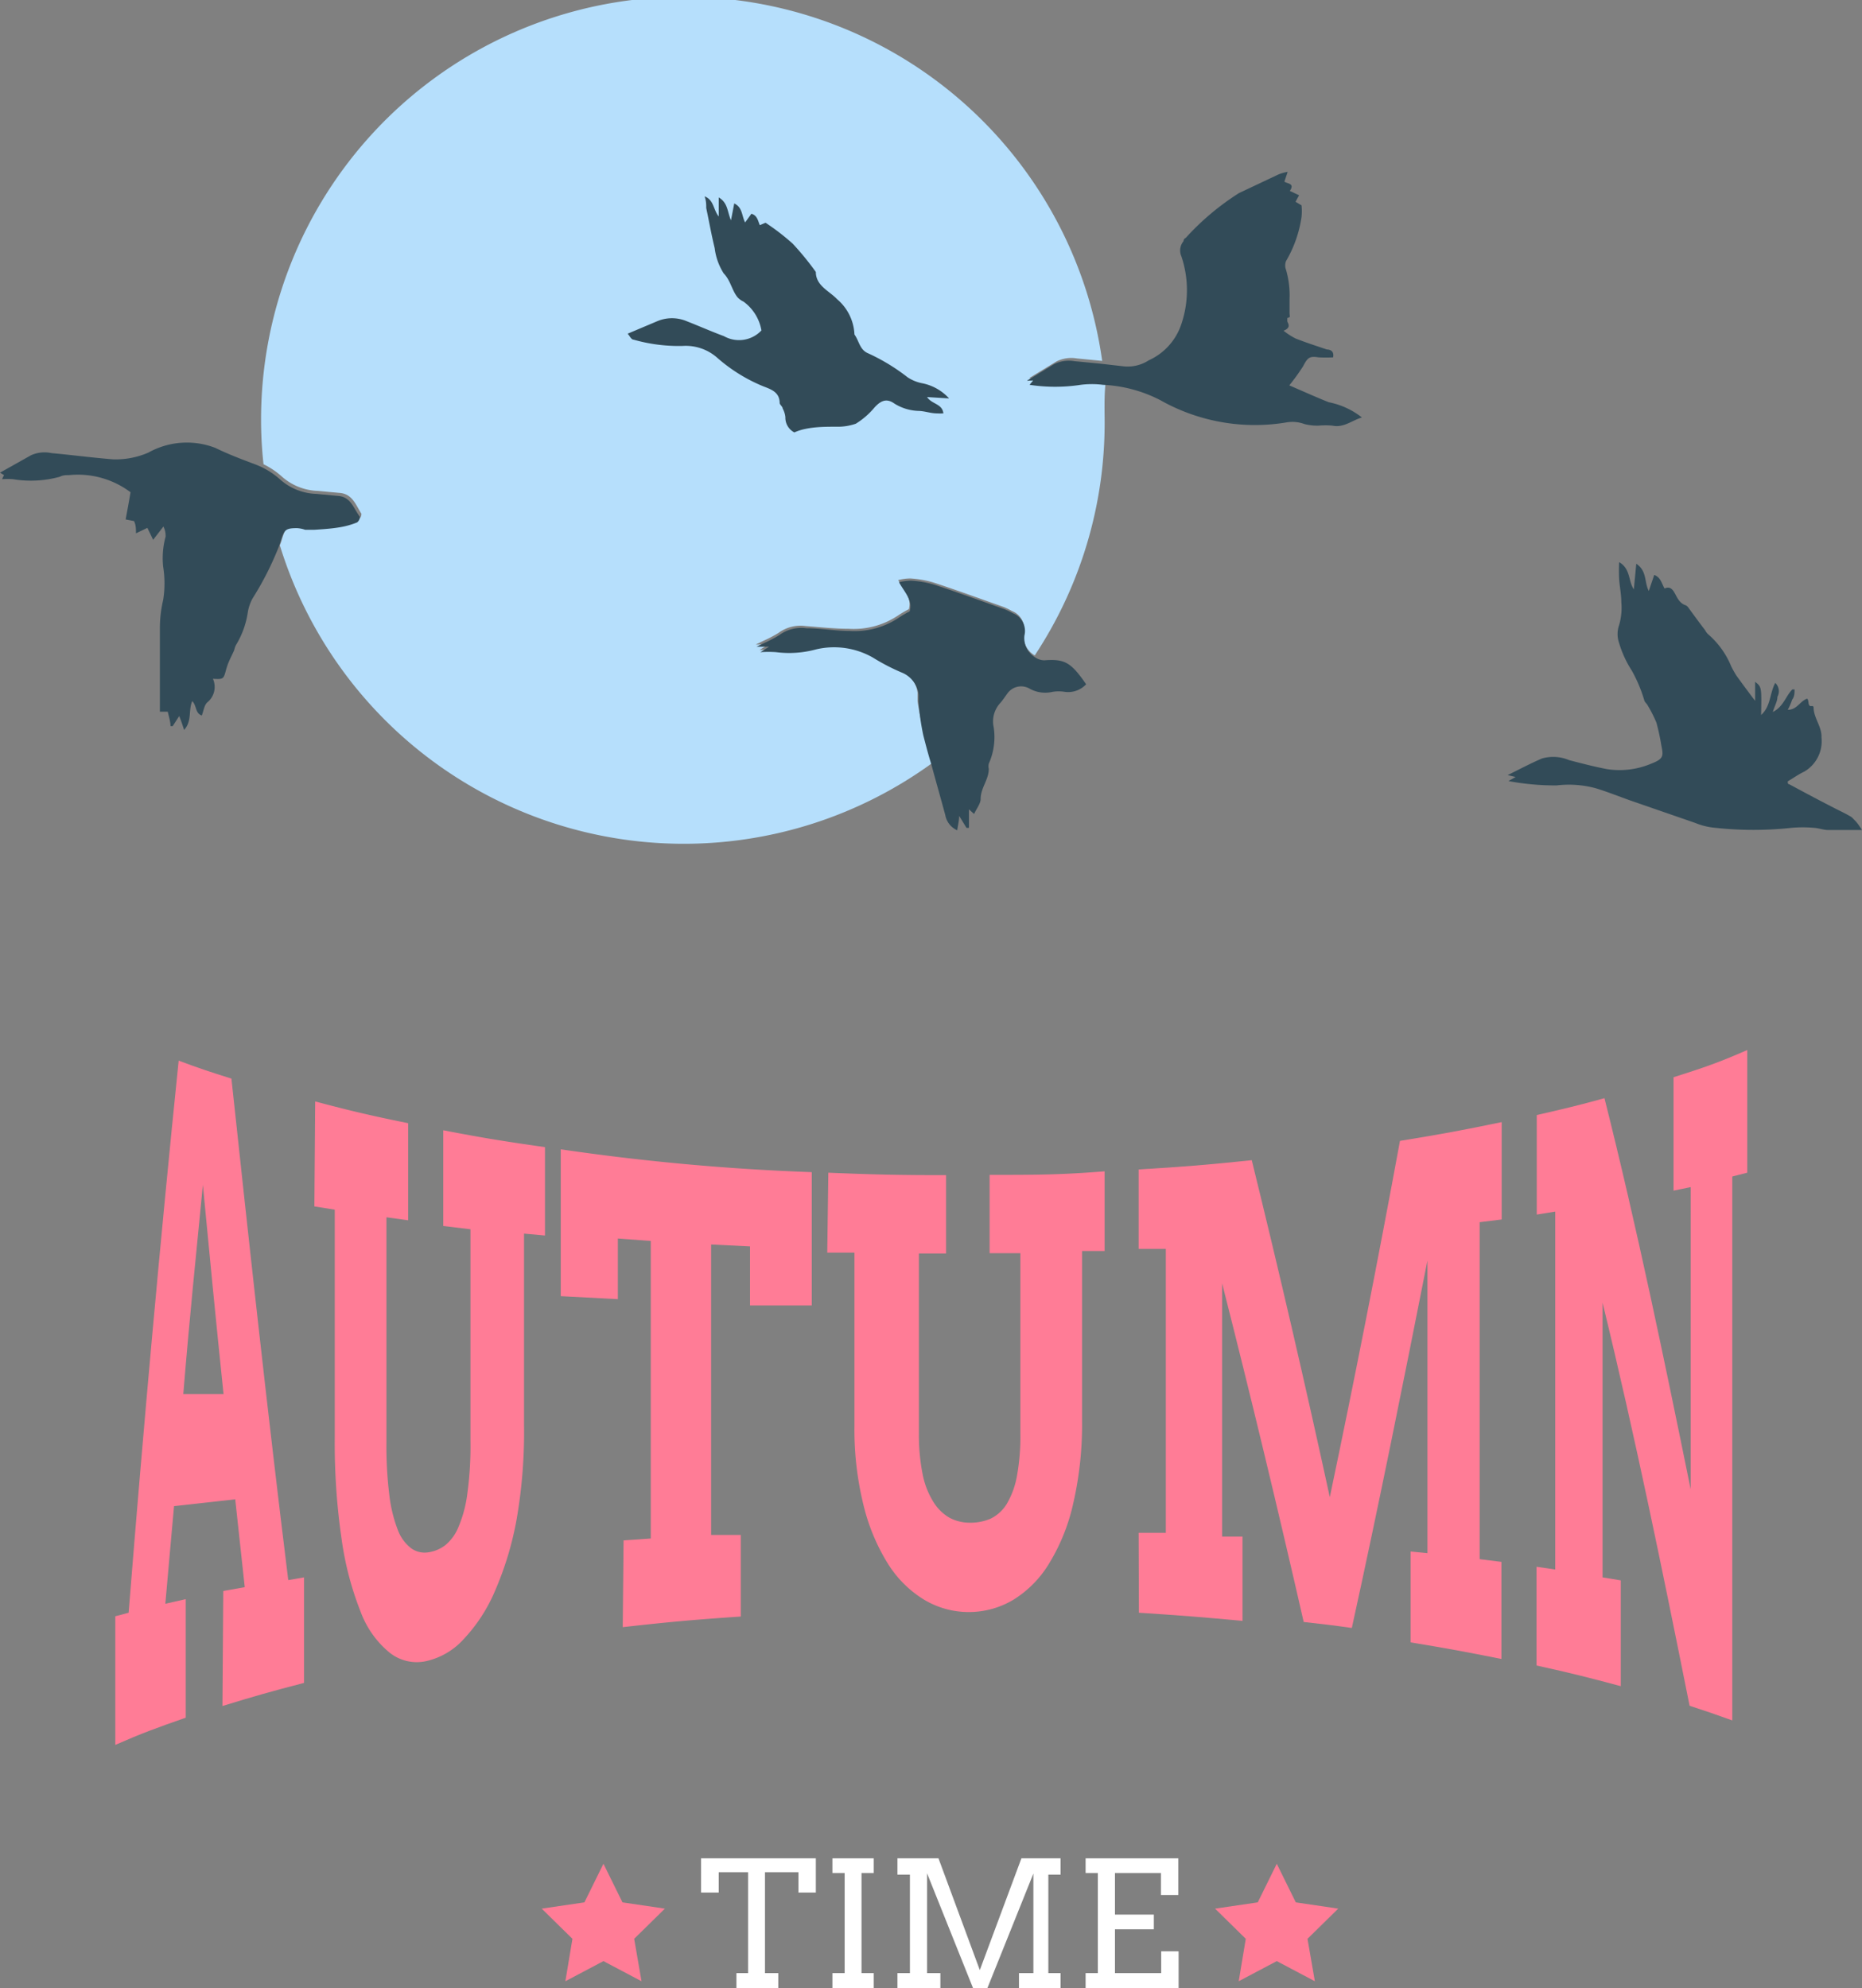 <svg xmlns="http://www.w3.org/2000/svg" viewBox="0 0 68.47 73.1"><rect x="0" y="0" width="68.47" height="73.1" fill="#808080" stroke="none"/><defs><style>.cls-1{fill:#b6dffc;}.cls-2{fill:#324b58;}.cls-3{fill:#ff7c96;}.cls-5{fill:#fff;}</style></defs><title>Saisons-03</title><g id="Calque_2" data-name="Calque 2"><g id="Planche_Vacance_-_21" data-name="Planche Vacance - 21"><path class="cls-1" d="M40.62,15.54a15.49,15.49,0,0,1-2.57,8.56.83.83,0,0,1-.41-.81.7.7,0,0,0-.42-.82,3,3,0,0,0-.31-.15c-.85-.3-1.7-.61-2.55-.89a3.69,3.69,0,0,0-.88-.16,1.69,1.69,0,0,0-.45.06c.2.37.51.65.39,1.07a3.72,3.72,0,0,0-.38.22,2.92,2.92,0,0,1-1.83.5c-.53,0-1.05-.06-1.58-.1a1.37,1.37,0,0,0-1,.25,4.77,4.77,0,0,1-.55.29l-.29.14.46,0-.32.2a4.26,4.26,0,0,1,.58,0,3.77,3.77,0,0,0,1.46-.1,2.88,2.88,0,0,1,2.09.31,7.62,7.62,0,0,0,1.06.55,1,1,0,0,1,.62.81c0,.1,0,.21,0,.31A9.31,9.31,0,0,0,34,27c.09.35.18.7.29,1.05a15.54,15.54,0,0,1-24-8,1.55,1.55,0,0,0,.08-.23c.14-.44.17-.49.61-.51a1.07,1.07,0,0,1,.3.06c.11,0,.23,0,.34,0,.31,0,.62,0,.92-.09a3,3,0,0,0,.65-.18.25.25,0,0,0,.1-.21c-.2-.31-.32-.7-.75-.76l-.85-.08a2.09,2.09,0,0,1-1.34-.54,2.92,2.92,0,0,0-.66-.44,14.88,14.88,0,0,1-.09-1.64,15.54,15.54,0,0,1,30.93-2.16l-.93-.09a1.22,1.22,0,0,0-.75.11l-1,.61.23.05-.13.16a6.24,6.24,0,0,0,1.88,0,3.25,3.25,0,0,1,.82,0C40.6,14.63,40.62,15.09,40.62,15.54Z"/><path class="cls-2" d="M68.47,30.52l-.24,0-1,0c-.17,0-.35-.07-.52-.08a4.74,4.74,0,0,0-.84,0,12.92,12.92,0,0,1-2.78,0,2.49,2.49,0,0,1-.75-.18l-2.4-.83c-.42-.15-.82-.31-1.24-.44a3.78,3.78,0,0,0-1.46-.11,9.38,9.38,0,0,1-1.77-.16l.26-.15-.29-.07c.43-.21.84-.43,1.26-.61a1.5,1.5,0,0,1,1,.06c.46.12.92.24,1.39.33a3,3,0,0,0,1.63-.2c.46-.18.45-.28.37-.68a8.21,8.21,0,0,0-.18-.83,4.86,4.86,0,0,0-.35-.68s-.07-.07-.09-.12A5.27,5.27,0,0,0,60,24.65a3.9,3.9,0,0,1-.46-1,1,1,0,0,1,0-.67,2.26,2.26,0,0,0,.08-.83c0-.29-.06-.57-.08-.85a6.29,6.29,0,0,1,0-.63c.43.25.33.7.54,1l.09-.94c.4.26.29.68.46,1l.2-.59c.24.09.27.31.38.5.21-.1.31.05.39.2s.17.34.37.41a.23.23,0,0,1,.12.1c.2.27.4.55.61.82a.53.53,0,0,0,.11.15,3.11,3.11,0,0,1,.85,1.18,3.72,3.72,0,0,0,.19.34c.21.29.43.59.69.93l0-.7c.24.19.24.19.22,1.22.36-.32.31-.79.52-1.18a.42.42,0,0,1,.08.51c0,.17-.1.33-.17.56.4-.2.48-.6.72-.83l.08,0c0,.13,0,.26-.09.38a2.17,2.17,0,0,1-.16.37c.34,0,.45-.32.71-.41.09.06,0,.31.18.27,0,0,.06,0,.06.05,0,.39.31.71.29,1.11a1.29,1.29,0,0,1-.63,1.25c-.21.1-.41.24-.61.36,0,.07,0,.1.06.11.54.29,1.08.58,1.63.86.19.1.39.19.58.3a.44.44,0,0,1,.15.12C68.31,30.26,68.37,30.37,68.47,30.52Z"/><path class="cls-2" d="M13.23,19a.25.25,0,0,1-.1.21,3,3,0,0,1-.65.18c-.3.05-.61.07-.92.09-.11,0-.23,0-.34,0a1.07,1.07,0,0,0-.3-.06c-.44,0-.47.07-.61.51a1.55,1.55,0,0,1-.08.23A11.38,11.38,0,0,1,9.29,22a1.58,1.58,0,0,0-.18.53,3.22,3.22,0,0,1-.44,1.2,1,1,0,0,0-.06.18c-.06.14-.13.27-.19.41s-.07.19-.1.28c-.1.38-.1.38-.49.36a.73.73,0,0,1-.2.86c-.12.1-.14.31-.21.49-.25-.09-.18-.36-.35-.53-.15.33,0,.73-.3,1.06-.06-.19-.11-.34-.18-.51l-.24.37H6.27c0-.17-.06-.34-.1-.53l-.29,0c0-.11,0-.21,0-.32,0-.93,0-1.86,0-2.79a4.53,4.53,0,0,1,.12-1,3.85,3.85,0,0,0,0-1.22,3,3,0,0,1,.09-1.11c0-.09,0-.2-.08-.37l-.38.49c-.08-.18-.15-.31-.21-.44L5,19.61c0-.16,0-.3-.07-.45l-.31-.06c.06-.32.12-.64.18-1a3.22,3.22,0,0,0-2.26-.63c-.11,0-.23,0-.34.06a4,4,0,0,1-1.72.09,2.6,2.6,0,0,0-.4,0,.69.69,0,0,1,.07-.15L0,17.38l1.14-.64a1.21,1.21,0,0,1,.75-.08c.76.07,1.51.17,2.27.23a3,3,0,0,0,1.3-.25,2.9,2.9,0,0,1,2.46-.17c.49.24,1,.43,1.53.63l.18.08a2.92,2.92,0,0,1,.66.44,2.09,2.09,0,0,0,1.34.54l.85.08C12.91,18.3,13,18.69,13.23,19Z"/><path class="cls-2" d="M50.08,15.35c-.37.11-.67.39-1.09.3a2.89,2.89,0,0,0-.5,0,1.84,1.84,0,0,1-.53-.06,1.27,1.27,0,0,0-.64-.06,7.07,7.07,0,0,1-4.66-.82,5.1,5.1,0,0,0-2.1-.56,3.25,3.25,0,0,0-.82,0,6.24,6.24,0,0,1-1.88,0l.13-.16L37.76,14l1-.61a1.22,1.22,0,0,1,.75-.11l.93.09.88.1a1.42,1.42,0,0,0,.92-.22,2.23,2.23,0,0,0,1.2-1.33,3.89,3.89,0,0,0,0-2.5.53.53,0,0,1,.08-.55s0-.09.08-.12A9.51,9.51,0,0,1,45.56,7.1L47,6.42a1.51,1.51,0,0,1,.35-.1l-.12.36c.12.08.39.06.2.34l.34.16-.13.24.22.13a2.06,2.06,0,0,1,0,.43,4.48,4.48,0,0,1-.57,1.62.44.44,0,0,0,0,.32A3.39,3.39,0,0,1,47.42,11c0,.15,0,.32,0,.49s.05.17-.08.2a.58.58,0,0,0,0,.14c.07.13.09.24-.14.33a2.41,2.41,0,0,0,.45.29c.38.15.76.27,1.14.4.12,0,.28.06.23.29a4.91,4.91,0,0,1-.53,0c-.34-.05-.4,0-.58.34a7.8,7.8,0,0,1-.5.69c.51.22,1,.44,1.45.62A2.85,2.85,0,0,1,50.08,15.35Z"/><path class="cls-2" d="M34.9,14.65l-.81-.05c.18.27.56.24.6.6a1.93,1.93,0,0,1-.24,0c-.22,0-.43-.08-.65-.09a1.78,1.78,0,0,1-.91-.27c-.28-.2-.49-.12-.73.14a2.81,2.81,0,0,1-.69.6,2,2,0,0,1-.7.11c-.38,0-.77,0-1.15.08a1.92,1.92,0,0,0-.41.13.61.61,0,0,1-.33-.56.84.84,0,0,0-.1-.32c0-.07-.1-.13-.11-.2,0-.39-.3-.5-.59-.61a6,6,0,0,1-1.7-1.05,1.75,1.75,0,0,0-1.28-.44,6.05,6.05,0,0,1-1.8-.23c-.09,0-.15-.15-.22-.22l1.09-.46a1.39,1.39,0,0,1,1.08,0c.46.18.91.38,1.37.55A1.13,1.13,0,0,0,28,12.15a1.66,1.66,0,0,0-.66-1.06.69.69,0,0,1-.22-.16c-.21-.26-.25-.61-.51-.88a2.24,2.24,0,0,1-.33-.93c-.12-.49-.21-1-.31-1.47,0-.13,0-.26-.06-.43.35.14.31.48.52.74v-.7c.34.2.31.52.45.84L27,7.48c.31.15.27.45.4.7l.23-.32c.22.06.24.26.31.42l.21-.09a8.5,8.5,0,0,1,1,.77A10.49,10.49,0,0,1,30,10c0,.51.5.7.78,1a1.8,1.8,0,0,1,.64,1.3c.17.23.19.56.5.69a7.2,7.2,0,0,1,1.45.88,1.48,1.48,0,0,0,.53.22A1.81,1.81,0,0,1,34.9,14.65Z"/><path class="cls-2" d="M39.94,25.16a.9.9,0,0,1-.78.28,1.42,1.42,0,0,0-.46,0,1.18,1.18,0,0,1-.86-.13.62.62,0,0,0-.79.18c-.08.11-.16.23-.25.34a1,1,0,0,0-.26.91,2.39,2.39,0,0,1-.18,1.34.43.43,0,0,0,0,.19c0,.4-.3.7-.3,1.11,0,.17-.15.35-.24.55l-.19-.17c0,.24,0,.46,0,.68h-.09L35.27,30c0,.2-.05.35-.07.53a.76.76,0,0,1-.44-.56c-.17-.63-.35-1.26-.52-1.89-.11-.35-.2-.7-.29-1.05a9.31,9.31,0,0,1-.17-1.18c0-.1,0-.21,0-.31a1,1,0,0,0-.62-.81,7.62,7.62,0,0,1-1.06-.55A2.88,2.88,0,0,0,30,23.88a3.77,3.77,0,0,1-1.46.1,4.26,4.26,0,0,0-.58,0l.32-.2-.46,0,.29-.14a4.77,4.77,0,0,0,.55-.29,1.37,1.37,0,0,1,1-.25c.53,0,1.05.1,1.58.1a2.92,2.92,0,0,0,1.83-.5,3.72,3.72,0,0,1,.38-.22c.12-.42-.19-.7-.39-1.07a1.69,1.69,0,0,1,.45-.06,3.69,3.69,0,0,1,.88.16c.85.28,1.7.59,2.55.89a3,3,0,0,1,.31.15.7.7,0,0,1,.42.82.83.83,0,0,0,.41.81.6.6,0,0,0,.32.1C39.17,24.22,39.39,24.37,39.94,25.16Z"/><path class="cls-3" d="M8.21,58.5,9,58.36c-.14-1.28-.21-1.93-.35-3.23l-2.25.25c-.13,1.42-.19,2.14-.32,3.59l.75-.17v4.36c-1.09.38-1.61.57-2.59,1V59.43l.49-.13C5.27,52.52,5.88,45.74,6.57,39c.75.28,1.14.41,1.94.66.66,6.15,1.33,12.3,2.09,18.44l.58-.1v3.88c-1.23.32-1.83.49-3,.85ZM6.74,51.26H8.22c-.31-3-.46-4.55-.76-7.69C7.17,46.58,7,48.12,6.74,51.26Z"/><path class="cls-3" d="M11.59,40.5c1.32.35,2,.51,3.42.8v3.57l-.8-.11v8.29A14.64,14.64,0,0,0,14.32,55a5.26,5.26,0,0,0,.31,1.26,1.52,1.52,0,0,0,.49.67.85.85,0,0,0,.62.15,1.35,1.35,0,0,0,.63-.26,1.69,1.69,0,0,0,.5-.7,4.62,4.62,0,0,0,.32-1.24A12.7,12.7,0,0,0,17.3,53v-7.8l-1-.12V41.56c1.45.28,2.2.4,3.74.62v3.25l-.77-.07v7.06A18.66,18.66,0,0,1,19,55.85a11.87,11.87,0,0,1-.79,2.63,6,6,0,0,1-1.15,1.78,2.64,2.64,0,0,1-1.39.82,1.6,1.6,0,0,1-1.34-.31,3.51,3.51,0,0,1-1.07-1.51,11.48,11.48,0,0,1-.7-2.68,24.38,24.38,0,0,1-.25-3.74V44.48l-.75-.12Z"/><path class="cls-3" d="M22.93,56.64l1-.07V45.63l-1.21-.09v2.23l-2.1-.11v-5.4a84.34,84.34,0,0,0,9.23.84V48l-2.27,0V45.83l-1.43-.07V56.44l1.09,0v3c-1.77.12-2.64.2-4.34.39Z"/><path class="cls-3" d="M30.46,43.12c1.71.07,2.57.09,4.33.09v2.88h-1v6.6a7.39,7.39,0,0,0,.14,1.53,3,3,0,0,0,.39,1,1.69,1.69,0,0,0,.6.59,1.6,1.6,0,0,0,.75.18,1.87,1.87,0,0,0,.76-.15,1.44,1.44,0,0,0,.59-.54,3.08,3.08,0,0,0,.37-1,8,8,0,0,0,.13-1.61V46.08H36.39V43.2c1.72,0,2.56,0,4.23-.13V46l-.83,0v6.26a12.92,12.92,0,0,1-.32,3,7.23,7.23,0,0,1-.88,2.21,4,4,0,0,1-1.32,1.35,3.2,3.2,0,0,1-3.29,0,4.08,4.08,0,0,1-1.34-1.34,7.32,7.32,0,0,1-.89-2.15,11.54,11.54,0,0,1-.33-2.89V46.06l-1,0Z"/><path class="cls-3" d="M41.87,56.36l1,0V45.92l-1,0V43c1.7-.1,2.53-.17,4.16-.34q1.52,6.18,2.87,12.39,1.37-6.52,2.58-13.1c1.54-.25,2.29-.39,3.74-.69v3.58l-.81.1V57.33l.8.1V61c-1.3-.26-2-.39-3.34-.61V57.05l.62.06V46.35c-.89,4.51-1.79,9-2.78,13.51-.7-.1-1.06-.14-1.77-.22-.95-4.16-1.95-8.32-3-12.45V56.5l.75,0V59.6c-1.5-.14-2.26-.2-3.81-.3Z"/><path class="cls-3" d="M61.54,39.61c1.14-.36,1.68-.55,2.71-1v4.51l-.55.14v20c-.61-.22-.93-.33-1.57-.54-1-5-2-9.89-3.2-14.82V58l.67.11V62c-1.2-.32-1.82-.48-3.1-.76V57.61l.69.1V44.55l-.68.11V41c1-.23,1.52-.35,2.49-.62,1.2,4.77,2.19,9.57,3.17,14.38V43.65l-.63.13Z"/><polygon class="cls-3" points="22.19 68.53 22.89 69.95 24.45 70.18 23.32 71.29 23.59 72.85 22.19 72.11 20.79 72.85 21.05 71.29 19.92 70.18 21.49 69.95 22.19 68.53"/><polygon class="cls-3" points="46.95 68.53 47.65 69.95 49.21 70.18 48.08 71.29 48.35 72.85 46.95 72.11 45.55 72.85 45.81 71.29 44.68 70.18 46.25 69.95 46.95 68.53"/><path class="cls-5" d="M27.08,72.55h.43V68.84H26.43v.75h-.65V68.33H30v1.26h-.64v-.75H28.13v3.71h.49v.55H27.08Z"/><path class="cls-5" d="M30.61,68.33h1.52v.54h-.45v3.68h.45v.55H30.61v-.55h.45V68.87h-.45Z"/><path class="cls-5" d="M33,72.55h.46V68.93H33v-.6h1.51l1.52,4.11,1.53-4.11H39v.6h-.45v3.62H39v.55H37.47v-.55H38V68.89L36.31,73.1h-.53l-1.69-4.22v3.67h.49v.55H33Z"/><path class="cls-5" d="M39.92,68.33h3.41v1.35h-.64v-.81H41V70.4h1.43v.54H41v1.61h1.7v-.8h.64V73.1H39.92v-.55h.45V68.87h-.45Z"/></g></g></svg>